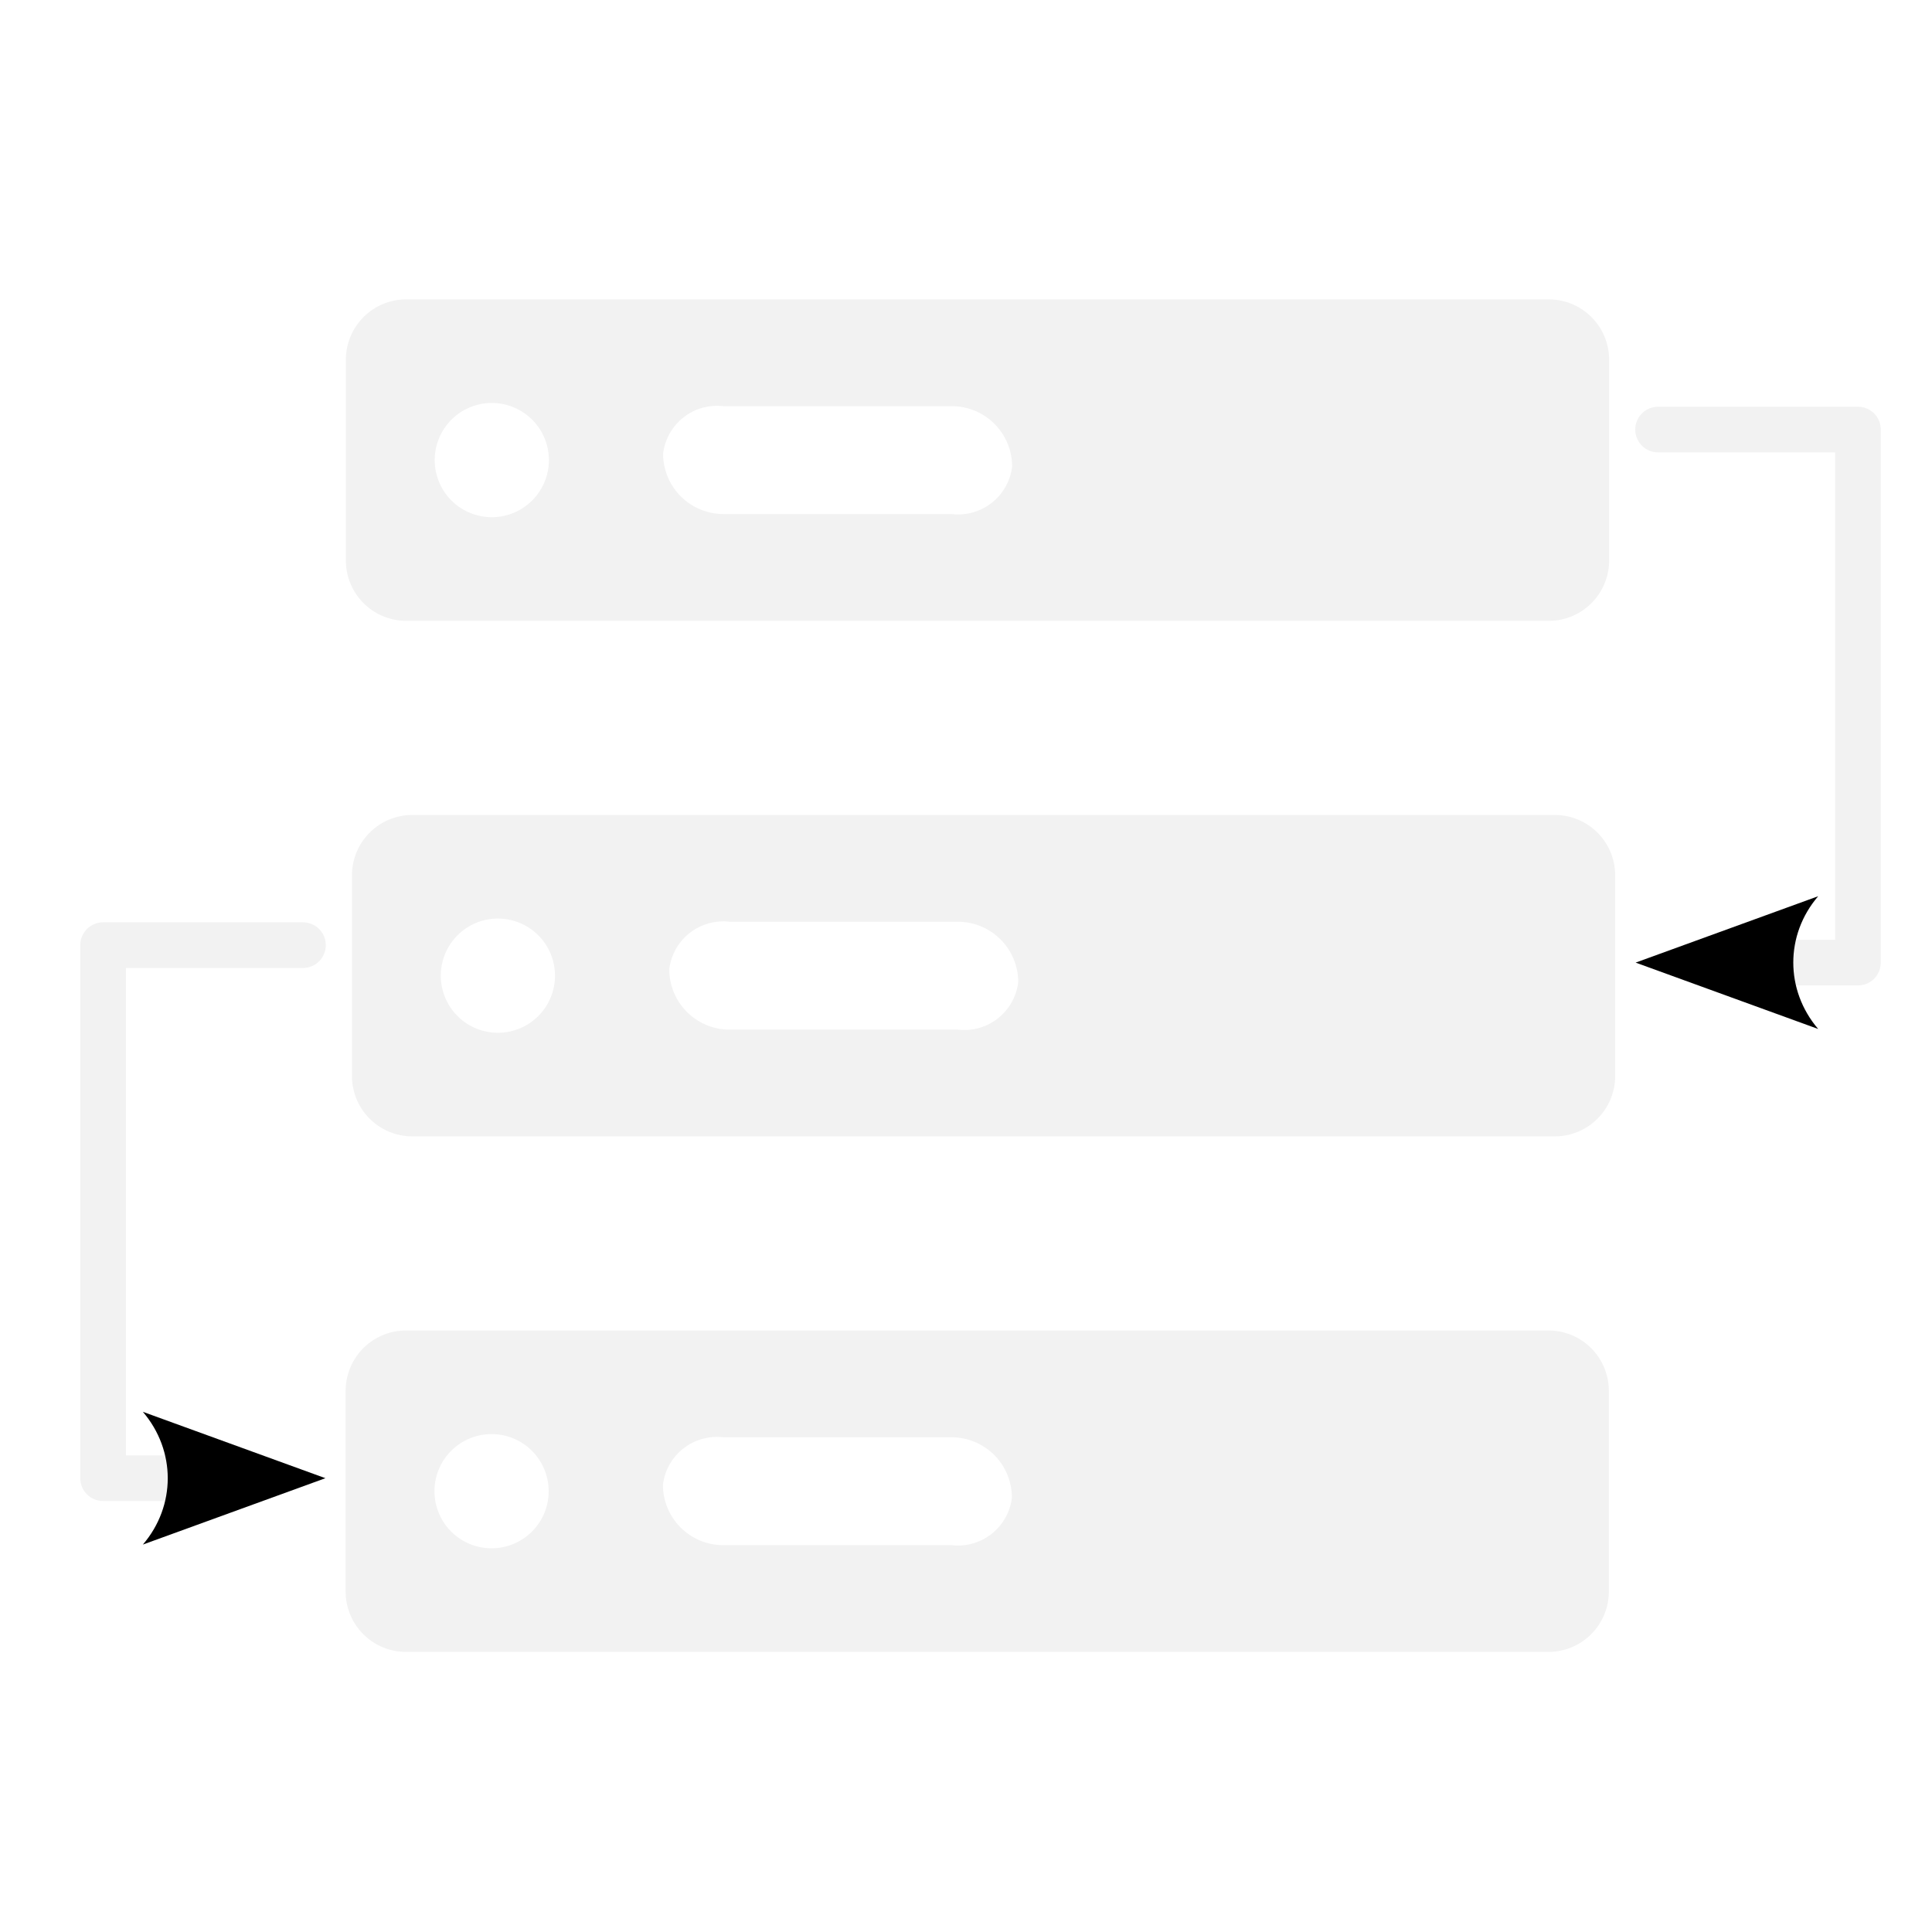 <?xml version="1.0" encoding="UTF-8" standalone="no"?>
<!-- Created with Inkscape (http://www.inkscape.org/) -->

<svg
   width="128"
   height="128"
   viewBox="0 0 33.867 33.867"
   version="1.1"
   id="svg5"
   inkscape:version="1.2.2 (b0a8486541, 2022-12-01)"
   sodipodi:docname="FileDependencies.svg"
   xmlns:inkscape="http://www.inkscape.org/namespaces/inkscape"
   xmlns:sodipodi="http://sodipodi.sourceforge.net/DTD/sodipodi-0.dtd"
   xmlns="http://www.w3.org/2000/svg"
   xmlns:svg="http://www.w3.org/2000/svg">
  <sodipodi:namedview
     id="namedview7"
     pagecolor="#505050"
     bordercolor="#eeeeee"
     borderopacity="1"
     inkscape:showpageshadow="0"
     inkscape:pageopacity="0"
     inkscape:pagecheckerboard="true"
     inkscape:deskcolor="#505050"
     inkscape:document-units="mm"
     showgrid="false"
     inkscape:zoom="2.3786088"
     inkscape:cx="53.182348"
     inkscape:cy="58.017106"
     inkscape:window-width="1366"
     inkscape:window-height="694"
     inkscape:window-x="0"
     inkscape:window-y="0"
     inkscape:window-maximized="1"
     inkscape:current-layer="layer1" />
  <defs
     id="defs2">
    <marker
       style="overflow:visible"
       id="Arrow2"
       refX="0"
       refY="0"
       orient="auto-start-reverse"
       inkscape:stockid="Arrow2"
       markerWidth="4"
       markerHeight="4"
       viewBox="0 0 7.7 5.6"
       inkscape:isstock="true"
       inkscape:collect="always"
       preserveAspectRatio="xMidYMid">
      <path
         transform="scale(0.7)"
         d="M -2,-4 9,0 -2,4 c 2,-2.33 2,-5.66 0,-8 z"
         style="fill:context-stroke;fill-rule:evenodd;stroke:none"
         id="arrow2L" />
    </marker>
    <inkscape:path-effect
       effect="fillet_chamfer"
       id="path-effect1353"
       is_visible="true"
       lpeversion="1"
       nodesatellites_param="F,0,0,1,0,1.058,0,1 @ F,0,0,1,0,1.058,0,1 @ F,0,0,1,0,1.058,0,1 @ F,0,0,1,0,1.058,0,1"
       unit="px"
       method="auto"
       mode="F"
       radius="4"
       chamfer_steps="1"
       flexible="false"
       use_knot_distance="true"
       apply_no_radius="true"
       apply_with_radius="true"
       only_selected="false"
       hide_knots="false" />
    <inkscape:path-effect
       effect="fillet_chamfer"
       id="path-effect1351"
       is_visible="true"
       lpeversion="1"
       nodesatellites_param="F,0,0,1,0,1.058,0,1 @ F,0,0,1,0,1.058,0,1 @ F,0,0,1,0,1.058,0,1 @ F,0,0,1,0,1.058,0,1"
       unit="px"
       method="auto"
       mode="F"
       radius="4"
       chamfer_steps="1"
       flexible="false"
       use_knot_distance="true"
       apply_no_radius="true"
       apply_with_radius="true"
       only_selected="false"
       hide_knots="false" />
    <inkscape:path-effect
       effect="fillet_chamfer"
       id="path-effect1349"
       is_visible="true"
       lpeversion="1"
       nodesatellites_param="F,0,0,1,0,1.058,0,1 @ F,0,0,1,0,1.058,0,1 @ F,0,0,1,0,1.058,0,1 @ F,0,0,1,0,1.058,0,1"
       unit="px"
       method="auto"
       mode="F"
       radius="4"
       chamfer_steps="1"
       flexible="false"
       use_knot_distance="true"
       apply_no_radius="true"
       apply_with_radius="true"
       only_selected="false"
       hide_knots="false" />
    <inkscape:path-effect
       effect="fillet_chamfer"
       id="path-effect1267"
       is_visible="true"
       lpeversion="1"
       nodesatellites_param="F,0,0,1,0,1.058,0,1 @ F,0,0,1,0,1.058,0,1 @ F,0,0,1,0,1.058,0,1 @ F,0,0,1,0,1.058,0,1"
       unit="px"
       method="auto"
       mode="F"
       radius="4"
       chamfer_steps="1"
       flexible="false"
       use_knot_distance="true"
       apply_no_radius="true"
       apply_with_radius="true"
       only_selected="false"
       hide_knots="false" />
    <inkscape:path-effect
       effect="fillet_chamfer"
       id="path-effect1267-7"
       is_visible="true"
       lpeversion="1"
       nodesatellites_param="F,0,0,1,0,1.058,0,1 @ F,0,0,1,0,1.058,0,1 @ F,0,0,1,0,1.058,0,1 @ F,0,0,1,0,1.058,0,1"
       unit="px"
       method="auto"
       mode="F"
       radius="4"
       chamfer_steps="1"
       flexible="false"
       use_knot_distance="true"
       apply_no_radius="true"
       apply_with_radius="true"
       only_selected="false"
       hide_knots="false" />
    <inkscape:path-effect
       effect="fillet_chamfer"
       id="path-effect1267-5"
       is_visible="true"
       lpeversion="1"
       nodesatellites_param="F,0,0,1,0,1.058,0,1 @ F,0,0,1,0,1.058,0,1 @ F,0,0,1,0,1.058,0,1 @ F,0,0,1,0,1.058,0,1"
       unit="px"
       method="auto"
       mode="F"
       radius="4"
       chamfer_steps="1"
       flexible="false"
       use_knot_distance="true"
       apply_no_radius="true"
       apply_with_radius="true"
       only_selected="false"
       hide_knots="false" />
    <marker
       style="overflow:visible"
       id="Arrow2-2"
       refX="0"
       refY="0"
       orient="auto-start-reverse"
       inkscape:stockid="Arrow2"
       markerWidth="4"
       markerHeight="4"
       viewBox="0 0 7.7 5.6"
       inkscape:isstock="true"
       inkscape:collect="always"
       preserveAspectRatio="xMidYMid">
      <path
         transform="scale(0.7)"
         d="M -2,-4 9,0 -2,4 c 2,-2.33 2,-5.66 0,-8 z"
         style="fill:context-stroke;fill-rule:evenodd;stroke:none"
         id="arrow2L-7" />
    </marker>
  </defs>
  <g
     inkscape:label="Στρώση 1"
     inkscape:groupmode="layer"
     id="layer1">
    <path
       id="rect1003"
       style="fill:#f2f2f2;stroke:none;stroke-width:0.291"
       d="M 7.121,5.248 A 1.058,1.058 0 0 0 6.063,6.307 V 9.824 A 1.058,1.058 0 0 0 7.121,10.883 H 27.148 A 1.058,1.058 0 0 0 28.207,9.824 V 6.307 A 1.058,1.058 0 0 0 27.148,5.248 Z m 1.5,1.816 A 1.001,1.001 0 0 1 9.622,8.065 1.001,1.001 0 0 1 8.621,9.066 1.001,1.001 0 0 1 7.62,8.065 1.001,1.001 0 0 1 8.621,7.064 Z m 3.92,0.05 a 0.952,0.952 0 0 1 0.142,0.006 h 4.001 A 1.058,1.058 0 0 1 17.742,8.178 0.952,0.952 0 0 1 16.684,9.011 H 12.682 a 1.058,1.058 0 0 1 -1.058,-1.058 0.952,0.952 0 0 1 0.845,-0.834 0.952,0.952 0 0 1 0.071,-0.005 z" />
    <path
       id="rect1003-9"
       style="fill:#f2f2f2;stroke:none;stroke-width:0.291"
       d="m 7.228,14.286 a 1.058,1.058 0 0 0 -1.058,1.058 v 3.518 a 1.058,1.058 0 0 0 1.058,1.058 H 27.255 a 1.058,1.058 0 0 0 1.058,-1.058 v -3.518 a 1.058,1.058 0 0 0 -1.058,-1.058 z m 1.5,1.816 a 1.001,1.001 0 0 1 1.001,1.001 1.001,1.001 0 0 1 -1.001,1.001 1.001,1.001 0 0 1 -1.001,-1.001 1.001,1.001 0 0 1 1.001,-1.001 z m 3.92,0.05 a 0.952,0.952 0 0 1 0.142,0.006 h 4.001 a 1.058,1.058 0 0 1 1.058,1.058 0.952,0.952 0 0 1 -1.058,0.833 h -4.001 a 1.058,1.058 0 0 1 -1.058,-1.058 0.952,0.952 0 0 1 0.845,-0.834 0.952,0.952 0 0 1 0.071,-0.005 z" />
    <path
       id="rect1003-1"
       style="fill:#f2f2f2;stroke:none;stroke-width:0.291"
       d="m 7.117,23.323 a 1.058,1.058 0 0 0 -1.058,1.058 v 3.518 a 1.058,1.058 0 0 0 1.058,1.058 H 27.144 a 1.058,1.058 0 0 0 1.058,-1.058 v -3.518 a 1.058,1.058 0 0 0 -1.058,-1.058 z m 1.5,1.816 a 1.001,1.001 0 0 1 1.001,1.001 1.001,1.001 0 0 1 -1.001,1.001 1.001,1.001 0 0 1 -1.001,-1.001 1.001,1.001 0 0 1 1.001,-1.001 z m 3.92,0.05 a 0.952,0.952 0 0 1 0.142,0.006 h 4.001 a 1.058,1.058 0 0 1 1.058,1.058 0.952,0.952 0 0 1 -1.058,0.833 h -4.001 a 1.058,1.058 0 0 1 -1.058,-1.058 0.952,0.952 0 0 1 0.845,-0.834 0.952,0.952 0 0 1 0.071,-0.005 z" />
    <path
       style="fill:none;stroke:#f2f2f2;stroke-width:0.8;stroke-linecap:round;stroke-linejoin:round;stroke-miterlimit:14.9;stroke-dasharray:none;stroke-opacity:1;marker-end:url(#Arrow2);paint-order:markers fill stroke"
       d="m 29.065,7.53 h 3.504 v 9.344 h -1.279"
       id="path1544"
       sodipodi:nodetypes="cccc" />
    <path
       style="fill:none;stroke:#f2f2f2;stroke-width:0.8;stroke-linecap:round;stroke-linejoin:round;stroke-miterlimit:14.9;stroke-dasharray:none;stroke-opacity:1;marker-end:url(#Arrow2-2);paint-order:markers fill stroke"
       d="M 5.311,16.568 H 1.807 v 9.344 h 1.279"
       id="path1544-0"
       sodipodi:nodetypes="cccc" />
  </g>
</svg>
